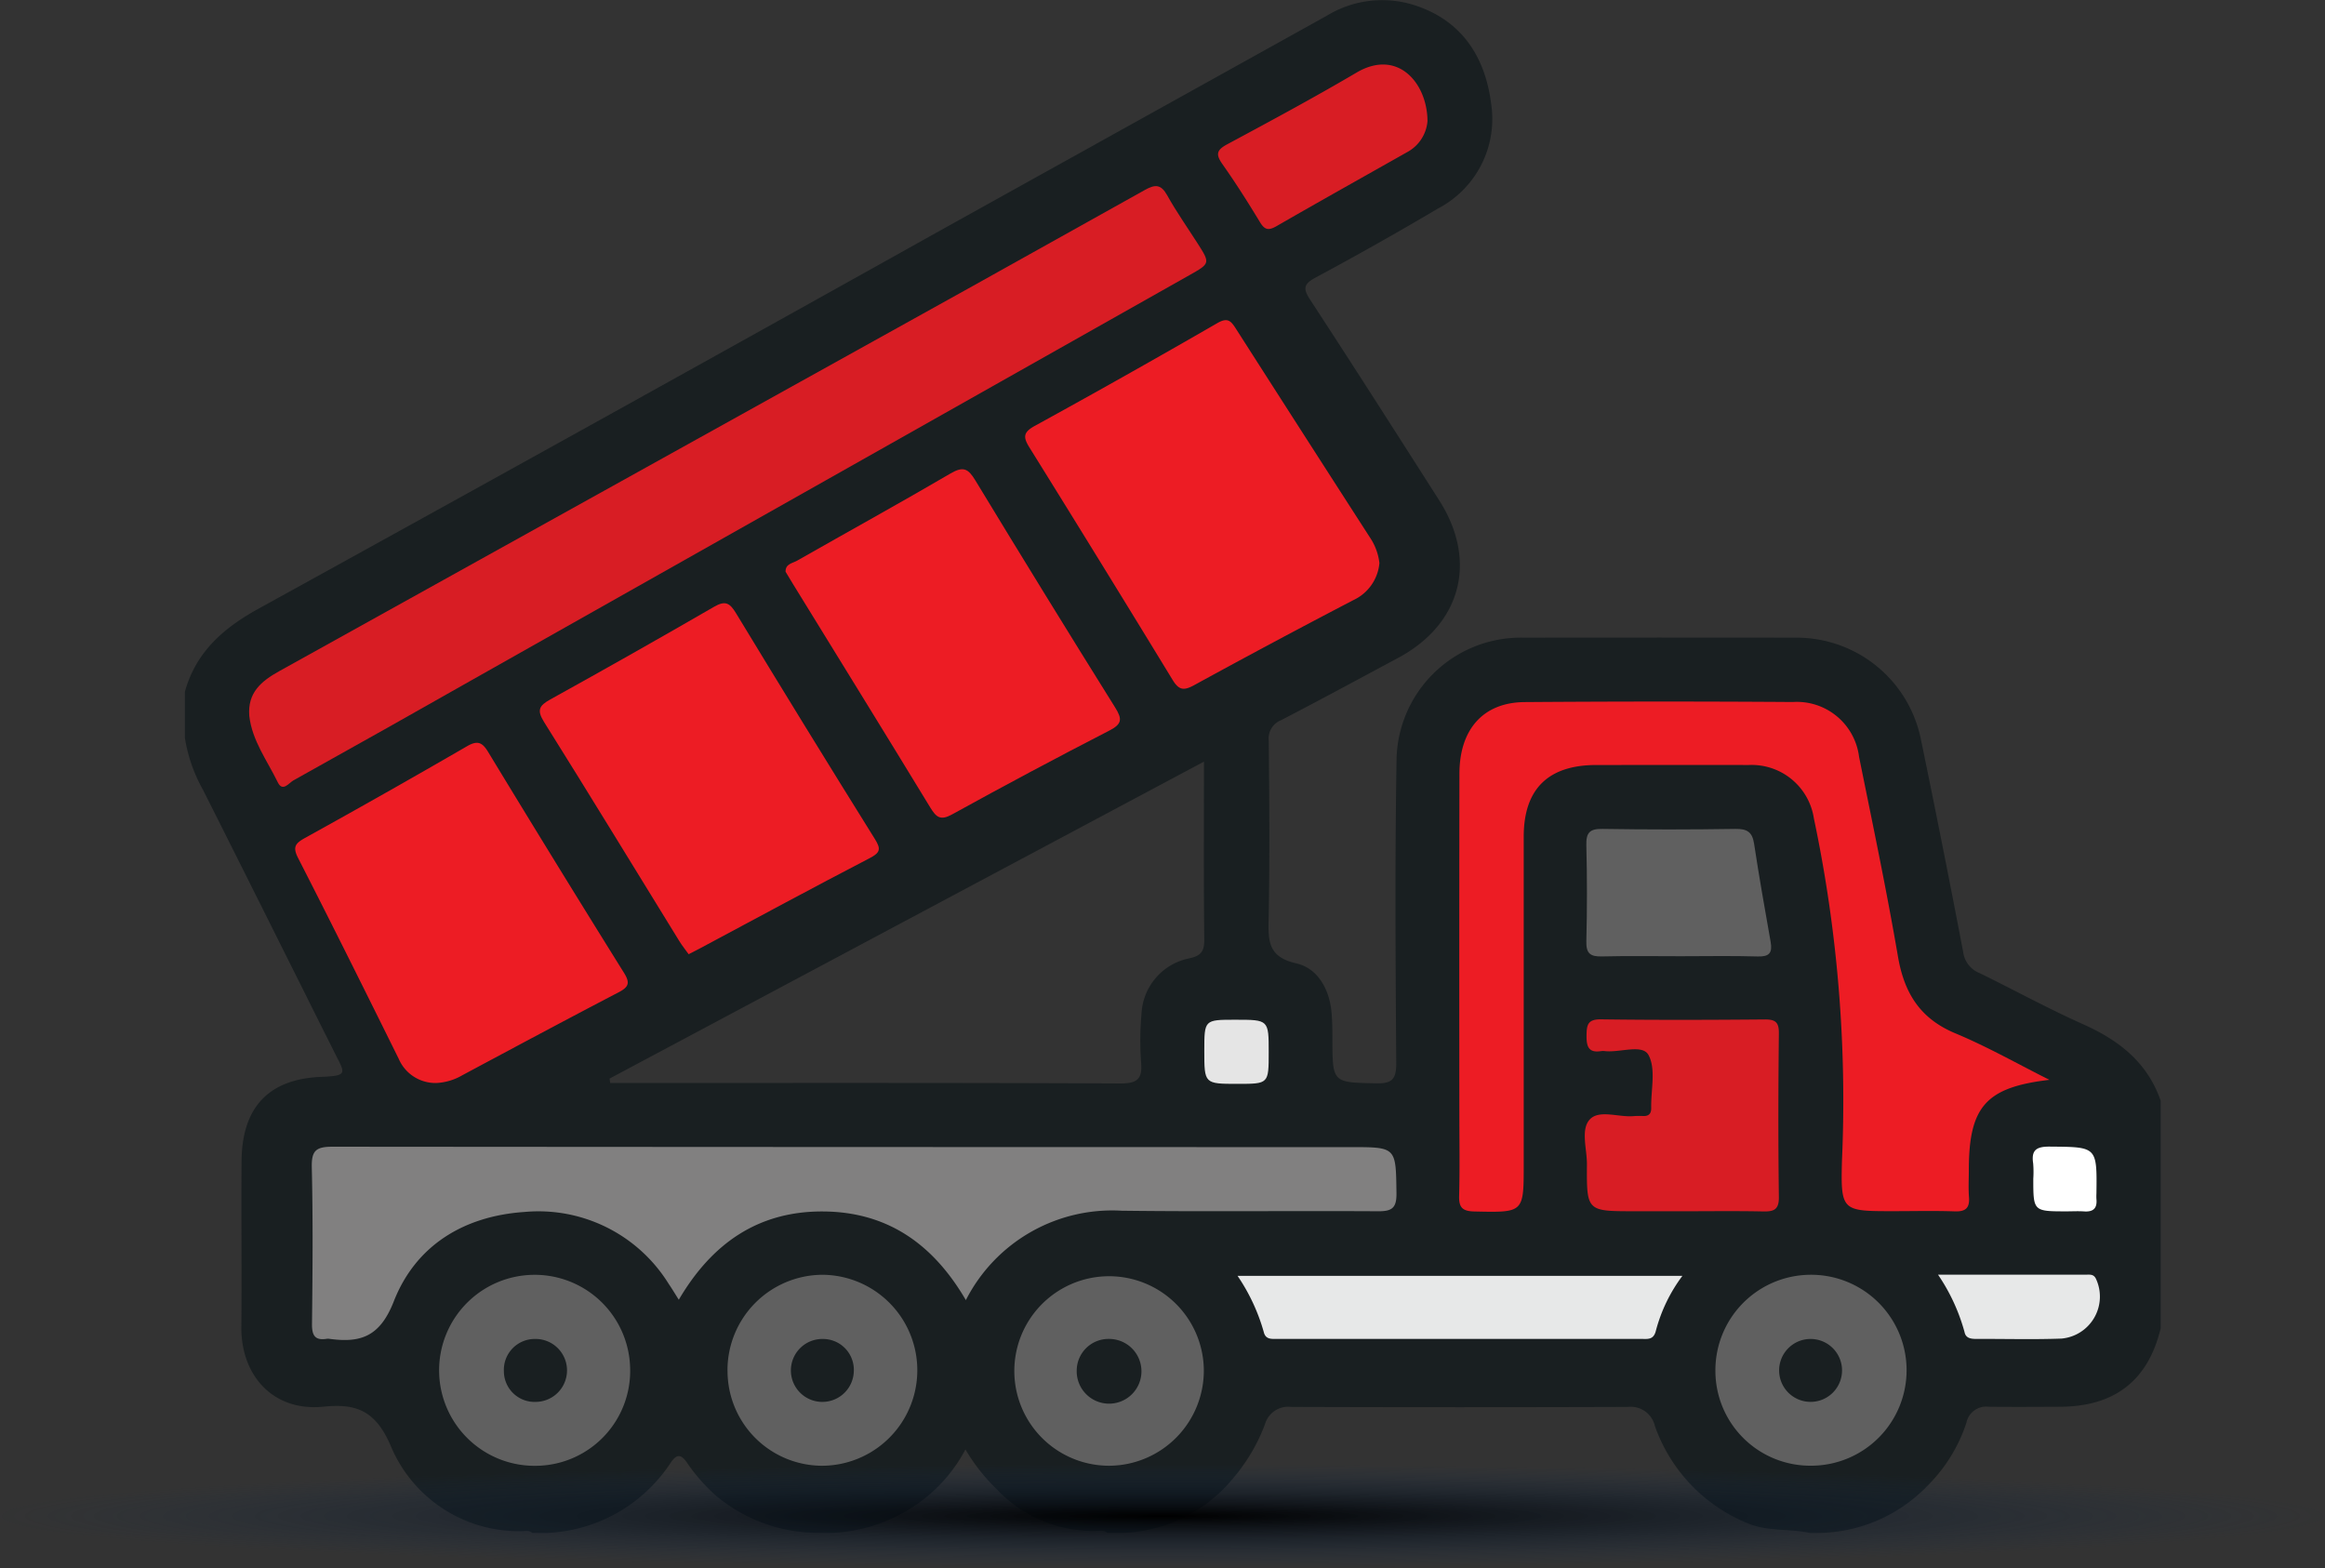 <svg id="Group_54625" data-name="Group 54625" xmlns="http://www.w3.org/2000/svg" xmlns:xlink="http://www.w3.org/1999/xlink" width="190.328" height="128.368" viewBox="0 0 190.328 128.368">
  <rect x="0" y="0" width="190.328" height="128.368" fill="#333333" stroke="none"/>
  <defs>
    <clipPath id="clip-path">
      <rect id="Rectangle_52198" data-name="Rectangle 52198" width="161.737" height="125.482" fill="none"/>
    </clipPath>
    <radialGradient id="radial-gradient" cx="0.5" cy="0.5" r="0.5" gradientUnits="objectBoundingBox">
      <stop offset="0"/>
      <stop offset="1" stop-color="#19304c" stop-opacity="0"/>
    </radialGradient>
  </defs>
  <g id="Group_53914" data-name="Group 53914" transform="translate(15.137 0)">
    <g id="Group_53914-2" data-name="Group 53914" transform="translate(0)" clip-path="url(#clip-path)">
      <path id="Path_40991" data-name="Path 40991" d="M6.055,49.813Q34.138,34.34,62.136,18.7,77.8,10,93.464,1.295a8.7,8.7,0,0,1,6.82-.98c4.074,1.15,6.128,4.165,6.64,8.135a8.265,8.265,0,0,1-4.333,8.612q-4.94,2.925-10,5.641c-1.008.54-1.09.9-.471,1.843,3.562,5.449,7.063,10.932,10.562,16.418,3.16,4.955,1.8,10.123-3.369,12.894-3.186,1.707-6.365,3.432-9.576,5.095a1.613,1.613,0,0,0-1.011,1.694c.047,4.842.085,9.687-.009,14.525-.035,1.817-.085,3.16,2.263,3.691,1.732.392,2.7,2.08,2.879,3.969.07.733.076,1.473.076,2.206.009,3.625.006,3.565,3.578,3.644,1.308.028,1.656-.338,1.647-1.65-.054-8.261-.111-16.526.025-24.787A10.17,10.17,0,0,1,109.573,52.2q11.131-.014,22.262,0a10.384,10.384,0,0,1,10.274,8.315q1.8,8.7,3.464,17.426a2.148,2.148,0,0,0,1.353,1.722c2.825,1.381,5.591,2.9,8.46,4.181,2.939,1.312,5.265,3.122,6.352,6.258v18.637c-1.027,4.27-3.761,6.4-8.236,6.419-1.944.009-3.887.022-5.831,0a1.653,1.653,0,0,0-1.839,1.324,13,13,0,0,1-3.211,5.174,12.583,12.583,0,0,1-8.681,3.827h-.948c-1.675-.36-3.426-.1-5.072-.79a13.4,13.4,0,0,1-7.591-7.98,2.023,2.023,0,0,0-2.19-1.542q-13.785.047-27.574,0a1.98,1.98,0,0,0-2.149,1.413,14.755,14.755,0,0,1-2.629,4.453,12.2,12.2,0,0,1-9.023,4.443H75.5c-.262-.25-.591-.164-.894-.158a10.813,10.813,0,0,1-8.157-3.426,15.108,15.108,0,0,1-2.554-3.246,12.61,12.61,0,0,1-3.208,3.913,13.2,13.2,0,0,1-7.616,2.917H51.808a13.017,13.017,0,0,1-8.359-3.066,14.548,14.548,0,0,1-2.373-2.715c-.468-.657-.809-.679-1.283,0a12.742,12.742,0,0,1-10.1,5.784H28.431a.646.646,0,0,0-.427-.161,11.353,11.353,0,0,1-11.191-7.048c-1.255-2.857-2.854-3.388-5.48-3.122-4.131.414-6.757-2.576-6.713-6.545.047-4.526-.022-9.054.019-13.58.038-4.368,2.2-6.7,6.526-6.874,2.256-.092,1.934-.291,1.071-2.016C8.653,78.98,5.088,71.816,1.489,64.673A12.8,12.8,0,0,1,0,60.413V56.62c.91-3.255,3.151-5.211,6.055-6.807M78.307,83a4.867,4.867,0,0,1,3.906-4.548c.961-.205,1.242-.563,1.233-1.539-.054-4.769-.025-9.541-.025-14.566-16.352,8.719-32.5,17.335-48.66,25.947.019.12.035.24.054.36h1.511c13.413,0,26.825-.025,40.238.038,1.432.006,1.827-.382,1.71-1.754A24.829,24.829,0,0,1,78.307,83" transform="translate(0 0)" fill="#191f21"/>
      <path id="Path_40992" data-name="Path 40992" d="M247.225,91.581c.234,2.036,1.471,3.663,2.333,5.439.4.821.917.045,1.276-.155q7.7-4.291,15.365-8.642,28.99-16.358,57.98-32.715c1.725-.973,1.729-.964.628-2.681-.822-1.282-1.7-2.531-2.44-3.86-.515-.929-1-.9-1.841-.429q-14.077,7.876-28.188,15.692-21.323,11.852-42.655,23.688c-1.492.826-2.608,1.774-2.457,3.662" transform="translate(-241.956 -32.979)" fill="#d81d24"/>
      <path id="Path_40993" data-name="Path 40993" d="M251.485,309.582a13.438,13.438,0,0,1,12.751-7.321c7,.088,13.994,0,20.991.045,1.156.008,1.526-.274,1.51-1.486-.052-3.765,0-3.765-3.743-3.765q-41.668,0-83.336-.034c-1.387,0-1.747.319-1.714,1.711.1,4.259.065,8.522.016,12.782-.011.958.24,1.392,1.226,1.229a.53.53,0,0,1,.157,0c2.563.357,4.168-.135,5.311-3.056,1.791-4.578,5.726-6.987,10.7-7.324a12.536,12.536,0,0,1,11.8,5.877c.258.376.491.769.834,1.308,2.7-4.6,6.486-7.253,11.8-7.226,5.276.027,9.02,2.664,11.7,7.259" transform="translate(-187.557 -203.151)" fill="#818080"/>
      <path id="Path_40994" data-name="Path 40994" d="M77.126,212.678c-2.562-1.282-5.064-2.708-7.7-3.808-2.9-1.208-4.193-3.3-4.707-6.3-.937-5.467-2.081-10.9-3.182-16.338a5.134,5.134,0,0,0-5.429-4.488q-10.973-.076-21.947.006c-3.394.029-5.333,2.229-5.339,5.863q-.023,13.894-.006,27.787c0,2.263.041,4.527-.019,6.788-.026.976.312,1.243,1.266,1.263,4.023.086,4.022.117,4.022-3.84q0-13.42,0-26.84c0-3.9,2-5.868,5.941-5.869,4.158,0,8.316-.009,12.474,0a5.15,5.15,0,0,1,5.337,4.365,111.825,111.825,0,0,1,2.3,28.022c-.107,4.133-.007,4.136,4.183,4.136,1.684,0,3.37-.042,5.052.016.905.032,1.233-.289,1.163-1.179-.058-.732-.012-1.473-.012-2.209,0-5.216,1.424-6.772,6.605-7.38" transform="translate(75.512 -124.278)" fill="#ed1c24"/>
      <path id="Path_40995" data-name="Path 40995" d="M227.006,102.817a4.682,4.682,0,0,0-.768-2.085q-5.5-8.535-10.97-17.087c-.415-.65-.677-.964-1.538-.466q-7.421,4.285-14.935,8.409c-.929.511-.975.9-.447,1.752q5.9,9.482,11.717,19.021c.53.873.925.917,1.783.448q6.478-3.548,13.031-6.961a3.7,3.7,0,0,0,2.127-3.031" transform="translate(-129.223 -56.724)" fill="#ed1c24"/>
      <path id="Path_40996" data-name="Path 40996" d="M404.315,220.25a4.658,4.658,0,0,0,2.08-.636c4.249-2.275,8.5-4.551,12.771-6.777.838-.437.982-.76.45-1.613q-5.618-9.009-11.126-18.088c-.475-.779-.867-.944-1.719-.45q-6.6,3.823-13.271,7.512c-.8.445-1.014.744-.551,1.649,2.791,5.455,5.518,10.943,8.236,16.435a3.272,3.272,0,0,0,3.13,1.969" transform="translate(-383.678 -131.598)" fill="#ed1c24"/>
      <path id="Path_40997" data-name="Path 40997" d="M339.861,184.982c.4-.206.679-.346.954-.493,4.616-2.464,9.216-4.958,13.86-7.368.9-.465.931-.764.421-1.583q-5.737-9.2-11.362-18.477c-.515-.85-.888-1.043-1.79-.521q-6.663,3.853-13.4,7.581c-.937.518-1.126.886-.513,1.865,3.728,5.949,7.38,11.945,11.064,17.922.234.379.516.728.764,1.074" transform="translate(-298.623 -106.87)" fill="#ed1c24"/>
      <path id="Path_40998" data-name="Path 40998" d="M265.223,129.941c.193.321.379.636.571.947,3.762,6.114,7.538,12.219,11.272,18.35.49.8.827,1.1,1.795.564q6.392-3.527,12.885-6.869c1.023-.528,1.043-.938.468-1.86q-5.789-9.266-11.455-18.608c-.59-.975-.992-1.178-2.036-.567-4.157,2.434-8.379,4.756-12.564,7.141-.365.208-.957.256-.936.9" transform="translate(-216.051 -83.138)" fill="#ed1c24"/>
      <path id="Path_40999" data-name="Path 40999" d="M106.861,279.747c2.207,0,4.414-.03,6.62.015.884.018,1.315-.13,1.3-1.186-.059-4.465-.05-8.931,0-13.4.009-.923-.3-1.137-1.169-1.13-4.466.038-8.932.053-13.4-.008-1.076-.015-1.166.453-1.176,1.314-.009.89.149,1.451,1.193,1.286a1.21,1.21,0,0,1,.315,0c1.233.137,3.066-.6,3.565.319.622,1.143.191,2.857.222,4.324.01.45-.177.684-.644.671a6.48,6.48,0,0,0-.788.007c-1.236.116-2.848-.569-3.614.292-.74.831-.207,2.413-.216,3.663-.027,3.831-.01,3.831,3.852,3.831h3.941" transform="translate(15.703 -180.593)" fill="#d81d24"/>
      <path id="Path_41000" data-name="Path 41000" d="M123.871,330.466a15.735,15.735,0,0,1,2.146,4.594c.149.633.637.57,1.113.57q14.9,0,29.8,0c.509,0,1,.1,1.188-.671a13.045,13.045,0,0,1,2.17-4.489Z" transform="translate(-37.702 -226.026)" fill="#e7e8e8"/>
      <path id="Path_41001" data-name="Path 41001" d="M263.357,337.913a7.757,7.757,0,1,0-7.672,7.927,7.789,7.789,0,0,0,7.672-7.927" transform="translate(-179.948 -225.854)" fill="#606060"/>
      <path id="Path_41002" data-name="Path 41002" d="M66.03,338.2a7.766,7.766,0,0,0,7.823,7.623,7.815,7.815,0,1,0-.205-15.627,7.812,7.812,0,0,0-7.617,8" transform="translate(59.26 -225.84)" fill="#606060"/>
      <path id="Path_41003" data-name="Path 41003" d="M321.92,338.04a7.763,7.763,0,0,0,7.657,7.793A7.816,7.816,0,1,0,329.7,330.2a7.813,7.813,0,0,0-7.784,7.837" transform="translate(-277.5 -225.846)" fill="#606060"/>
      <path id="Path_41004" data-name="Path 41004" d="M412.018,337.8a7.812,7.812,0,0,0-7.859-7.6,7.818,7.818,0,1,0,.287,15.632,7.77,7.77,0,0,0,7.572-8.033" transform="translate(-375.572 -225.843)" fill="#606060"/>
      <path id="Path_41005" data-name="Path 41005" d="M108.626,225.124c2.1,0,4.2-.043,6.3.02.94.028,1.209-.3,1.053-1.181-.472-2.677-.95-5.353-1.355-8.04-.147-.976-.578-1.236-1.538-1.221q-5.433.087-10.868,0c-1.048-.018-1.354.3-1.328,1.336q.1,3.935,0,7.874c-.025,1.005.348,1.251,1.277,1.229,2.152-.053,4.305-.017,6.458-.017" transform="translate(13.833 -146.847)" fill="#606060"/>
      <path id="Path_41006" data-name="Path 41006" d="M207.054,21.354c-.007-3.091-2.414-5.979-5.811-3.978-3.476,2.047-7.033,3.96-10.587,5.87-.865.465-.953.823-.392,1.618,1.088,1.541,2.1,3.139,3.077,4.753.389.643.7.7,1.345.333,3.542-2.04,7.11-4.034,10.668-6.045a3.174,3.174,0,0,0,1.7-2.55" transform="translate(-105.335 -11.432)" fill="#d81d24"/>
      <path id="Path_41007" data-name="Path 41007" d="M15.738,330.16a15.684,15.684,0,0,1,2.171,4.7c.1.514.535.563.989.561,2.316-.011,4.635.058,6.948-.028a3.45,3.45,0,0,0,2.821-4.894c-.187-.389-.485-.339-.783-.339-3.978,0-7.955,0-12.146,0" transform="translate(127.774 -225.816)" fill="#e7e8e8"/>
      <path id="Path_41008" data-name="Path 41008" d="M233.578,264.132c-2.54,0-2.54,0-2.54,2.542,0,2.707,0,2.707,2.735,2.707,2.537,0,2.537,0,2.537-2.587,0-2.662,0-2.662-2.732-2.662" transform="translate(-147.589 -180.656)" fill="#e5e5e5"/>
      <path id="Path_41009" data-name="Path 41009" d="M16.655,299.637c0,2.668,0,2.668,2.747,2.667.471,0,.944-.028,1.413.005.739.053,1.081-.248,1.009-1a4.415,4.415,0,0,1,0-.471c.049-3.845.048-3.8-3.8-3.834-1.086-.009-1.551.253-1.379,1.375a8.346,8.346,0,0,1,.01,1.255" transform="translate(134.656 -203.142)" fill="#fff"/>
      <path id="Path_41010" data-name="Path 41010" d="M264,349.382a2.65,2.65,0,1,0,2.617-2.573A2.6,2.6,0,0,0,264,349.382" transform="translate(-190.995 -237.204)" fill="#191f21"/>
      <path id="Path_41011" data-name="Path 41011" d="M85.216,351.972a2.575,2.575,0,1,0-.054-5.149,2.575,2.575,0,0,0,.054,5.149" transform="translate(47.848 -237.214)" fill="#191f21"/>
      <path id="Path_41012" data-name="Path 41012" d="M341.15,346.819a2.576,2.576,0,1,0,2.518,2.651,2.526,2.526,0,0,0-2.518-2.651" transform="translate(-288.911 -237.21)" fill="#191f21"/>
      <path id="Path_41013" data-name="Path 41013" d="M412.813,349.477a2.517,2.517,0,0,0,2.671,2.491,2.576,2.576,0,0,0-.159-5.15,2.531,2.531,0,0,0-2.512,2.659" transform="translate(-386.701 -237.21)" fill="#191f21"/>
    </g>
  </g>
  <ellipse id="Ellipse_29" data-name="Ellipse 29" cx="95.164" cy="4.261" rx="95.164" ry="4.261" transform="translate(0 119.846)" fill="url(#radial-gradient)"/>
</svg>

